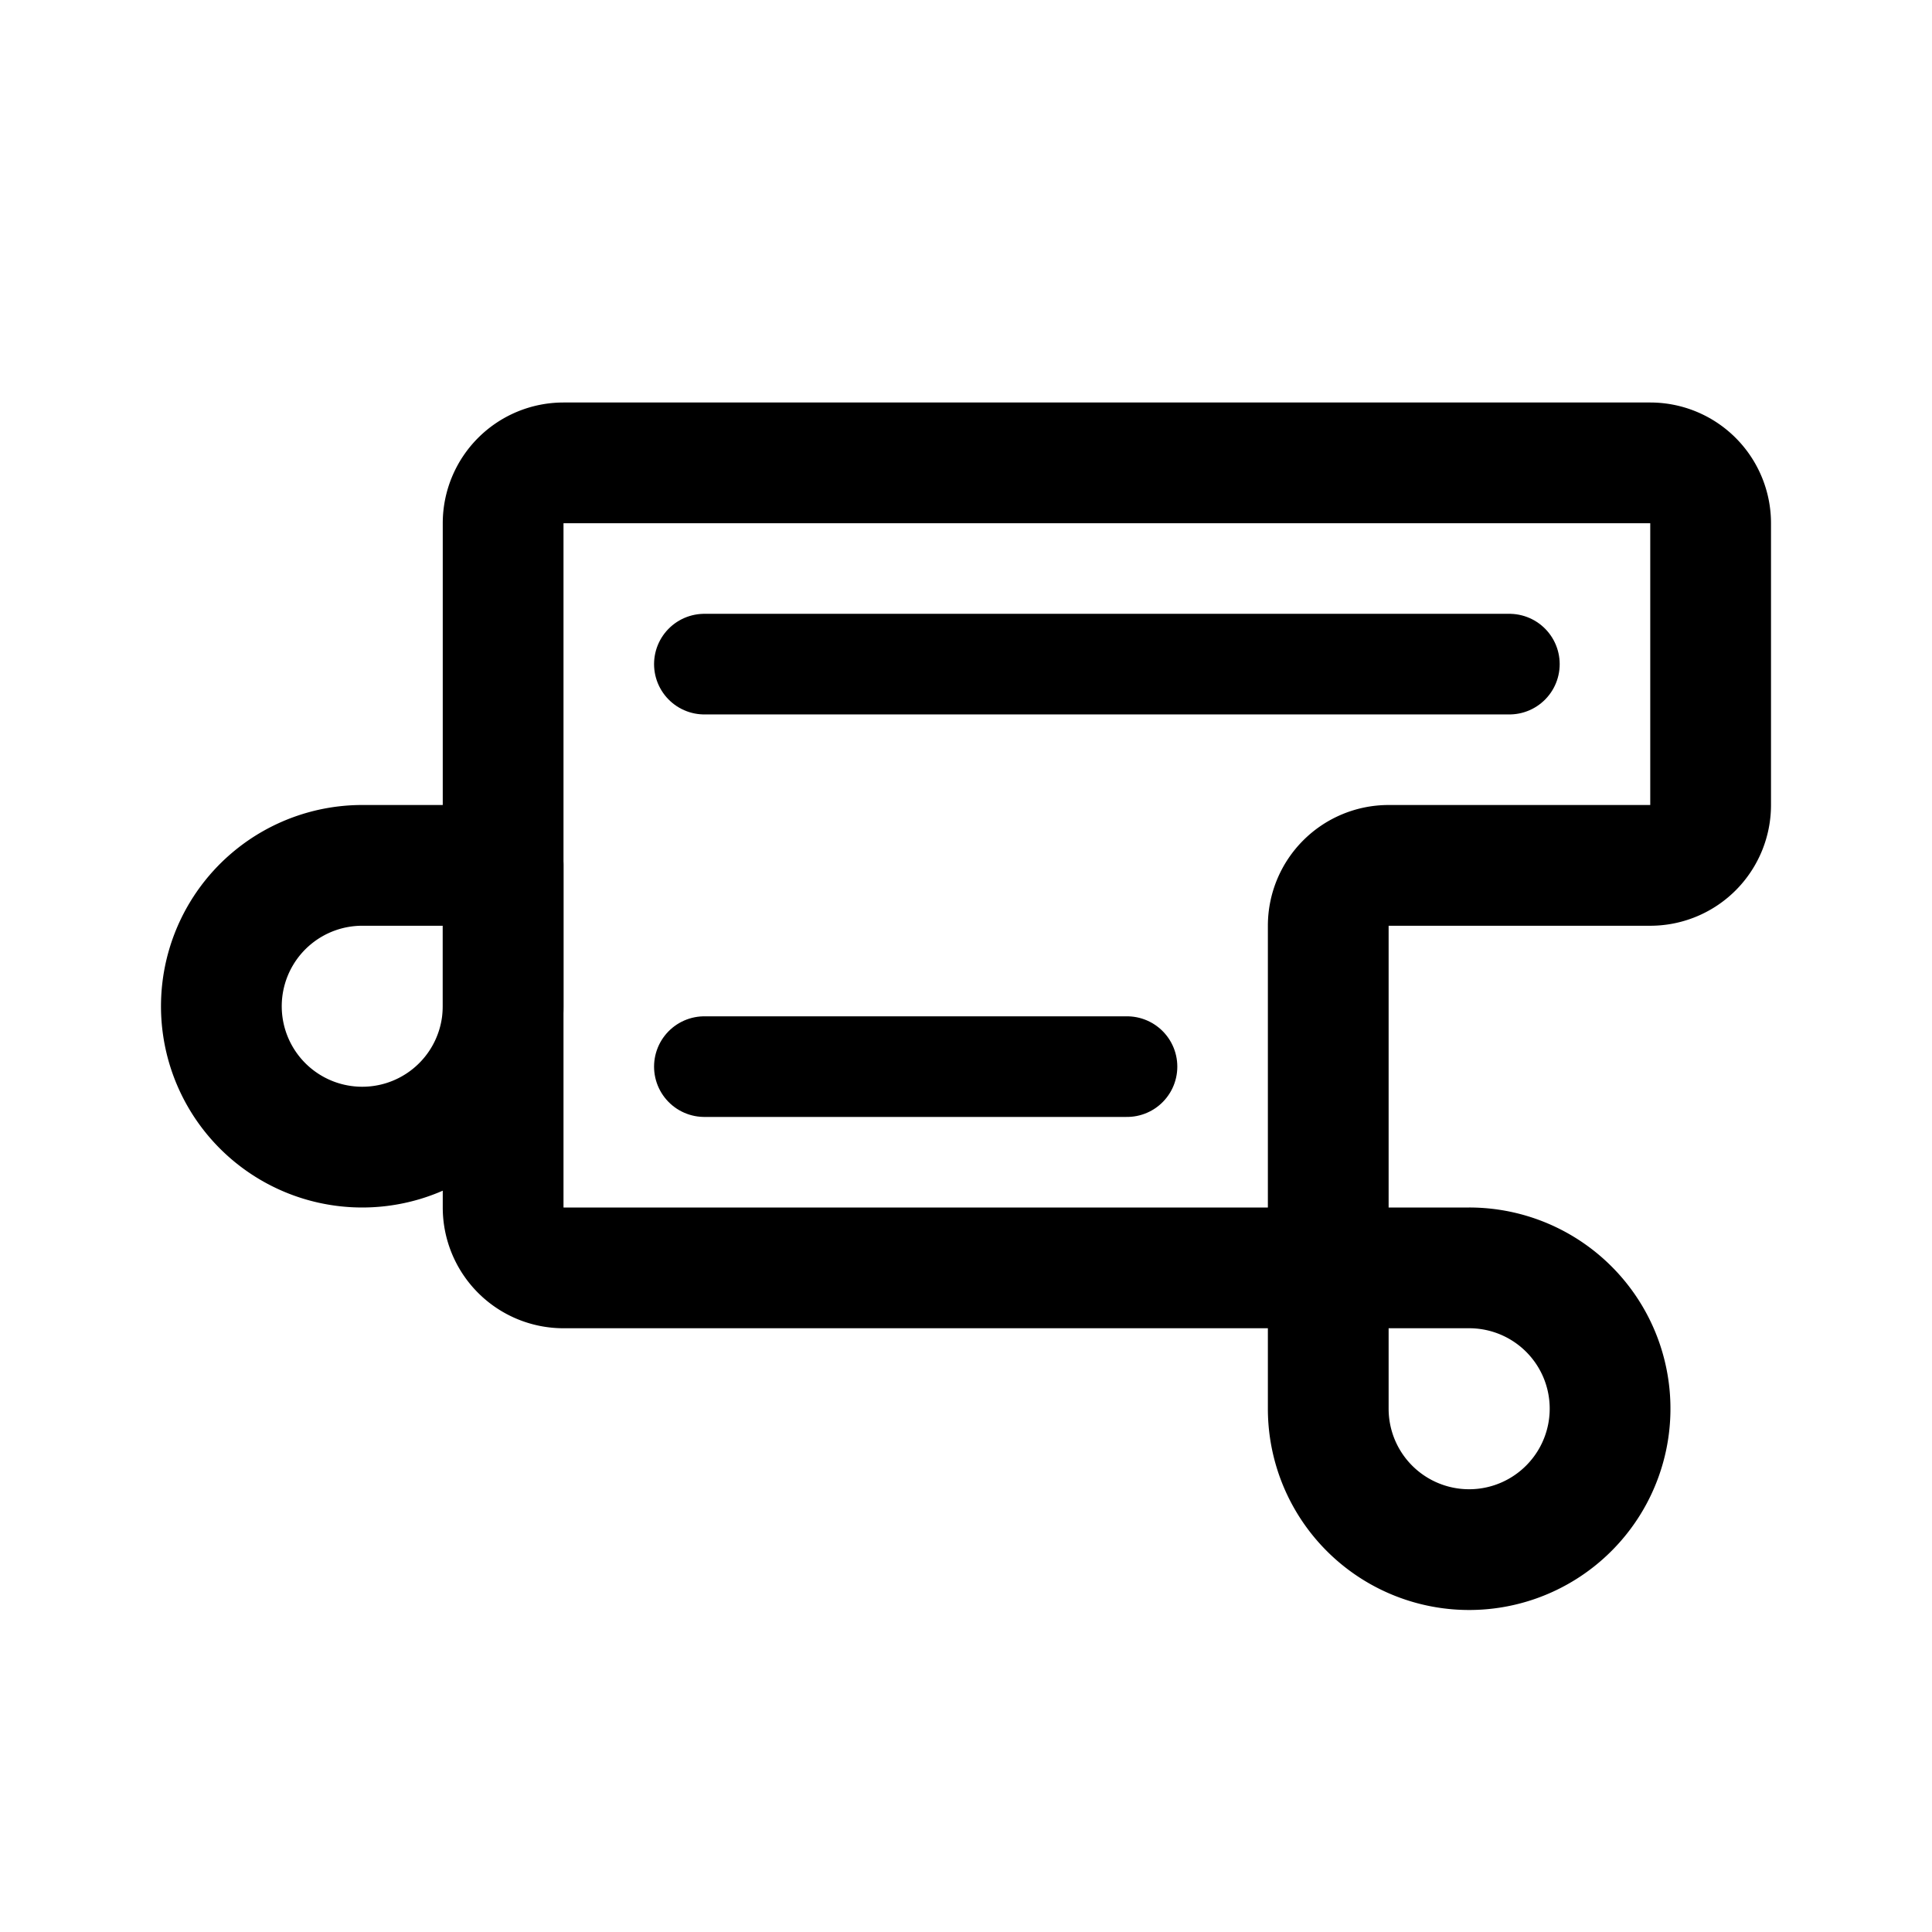 <svg xmlns="http://www.w3.org/2000/svg" width="192" height="192" fill="none" viewBox="0 0 192 192"><path stroke="#000" stroke-linejoin="round" stroke-width="12" d="M47.64 107.778A14 14 0 0 0 50 100V86H36a14 14 0 1 0 11.64 21.778Zm86.719 40A14 14 0 0 1 132 140v-14h14a14 14 0 0 1 12.944 8.638 14 14 0 0 1-3.045 15.261 14 14 0 0 1-11.271 4.033 14 14 0 0 1-10.269-6.154Z"/><path stroke="#000" stroke-linecap="round" stroke-width="10" d="M70 66h80m-80 40h42"/><path stroke="#000" stroke-width="12" d="M164 46H56a6 6 0 0 0-6 6v68a6 6 0 0 0 6 6h70a6 6 0 0 0 4.243-1.757A6 6 0 0 0 132 120V92a6 6 0 0 1 6-6h26a6 6 0 0 0 6-6V52a6 6 0 0 0-6-6Z"/></svg>